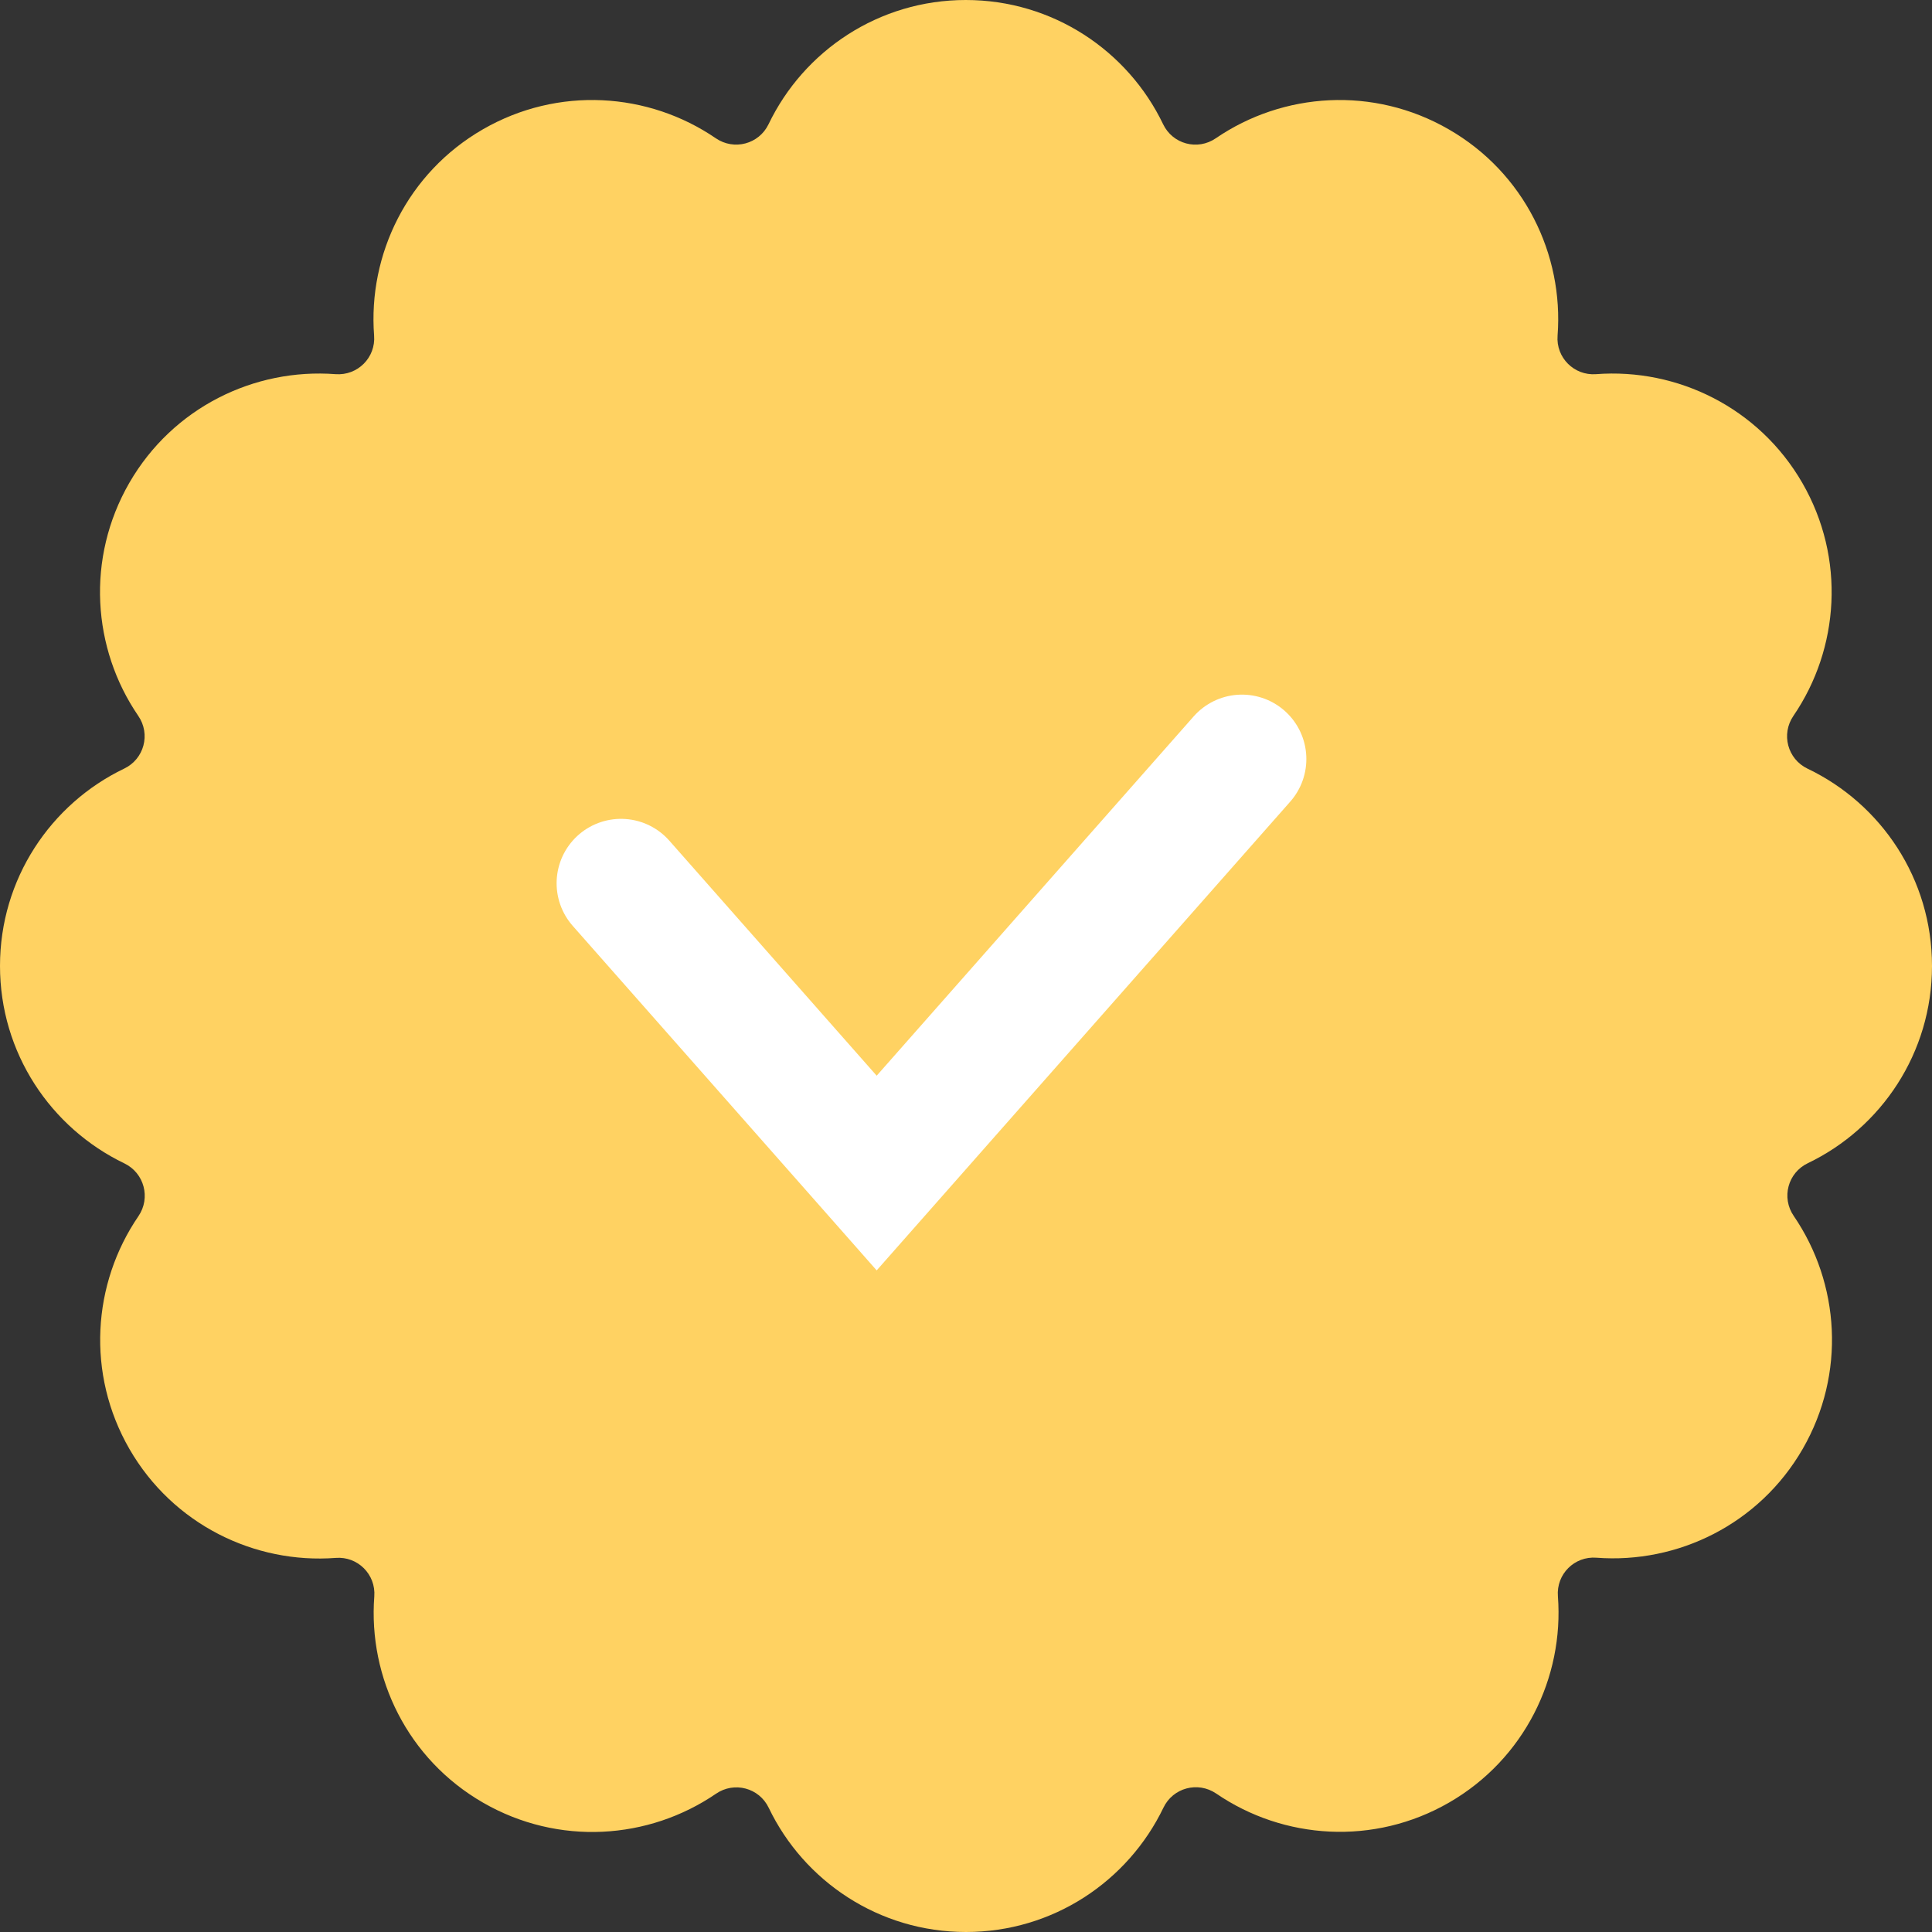 <svg width="30" height="30" viewBox="0 0 30 30" fill="none" xmlns="http://www.w3.org/2000/svg">
<rect x="0" y="0" width="30" height="30" fill="#333333" stroke="none"/>
<path d="M30 14.999C30 16.35 29.212 17.515 28.072 18.062C27.762 18.21 27.658 18.597 27.853 18.881C28.568 19.927 28.666 21.33 27.992 22.499C27.317 23.669 26.051 24.284 24.79 24.188C24.447 24.161 24.164 24.445 24.191 24.787C24.287 26.048 23.671 27.314 22.503 27.989C21.333 28.664 19.93 28.565 18.885 27.85C18.601 27.657 18.215 27.759 18.066 28.069C17.516 29.212 16.351 30 15 30C13.649 30 12.484 29.212 11.937 28.072C11.789 27.762 11.402 27.658 11.118 27.853C10.072 28.568 8.67 28.666 7.5 27.991C6.33 27.317 5.716 26.051 5.812 24.789C5.838 24.447 5.554 24.164 5.213 24.191C3.951 24.287 2.686 23.67 2.011 22.502C1.336 21.332 1.435 19.929 2.15 18.884C2.343 18.6 2.24 18.214 1.931 18.065C0.788 17.515 0 16.35 0 14.999C0 13.648 0.788 12.482 1.928 11.935C2.238 11.787 2.342 11.4 2.147 11.116C1.432 10.071 1.334 8.668 2.008 7.498C2.683 6.328 3.949 5.714 5.21 5.81C5.553 5.836 5.836 5.552 5.809 5.211C5.713 3.949 6.329 2.683 7.497 2.009C8.667 1.334 10.07 1.432 11.115 2.147C11.399 2.341 11.785 2.238 11.934 1.929C12.482 0.787 13.648 1.90735e-06 14.997 1.90735e-06C16.347 1.90735e-06 17.514 0.788 18.061 1.929C18.209 2.238 18.595 2.342 18.879 2.147C19.925 1.432 21.328 1.334 22.497 2.009C23.667 2.683 24.282 3.949 24.186 5.211C24.159 5.553 24.443 5.836 24.784 5.81C26.046 5.714 27.311 6.33 27.986 7.498C28.661 8.668 28.562 10.071 27.848 11.116C27.654 11.4 27.757 11.786 28.066 11.935C29.212 12.482 30 13.648 30 14.999Z" fill="#FFD262"/>
<path d="M9.643 13.715L13.613 18.215L19.285 11.786" stroke="white" stroke-width="2" stroke-linecap="round"/>
</svg>
